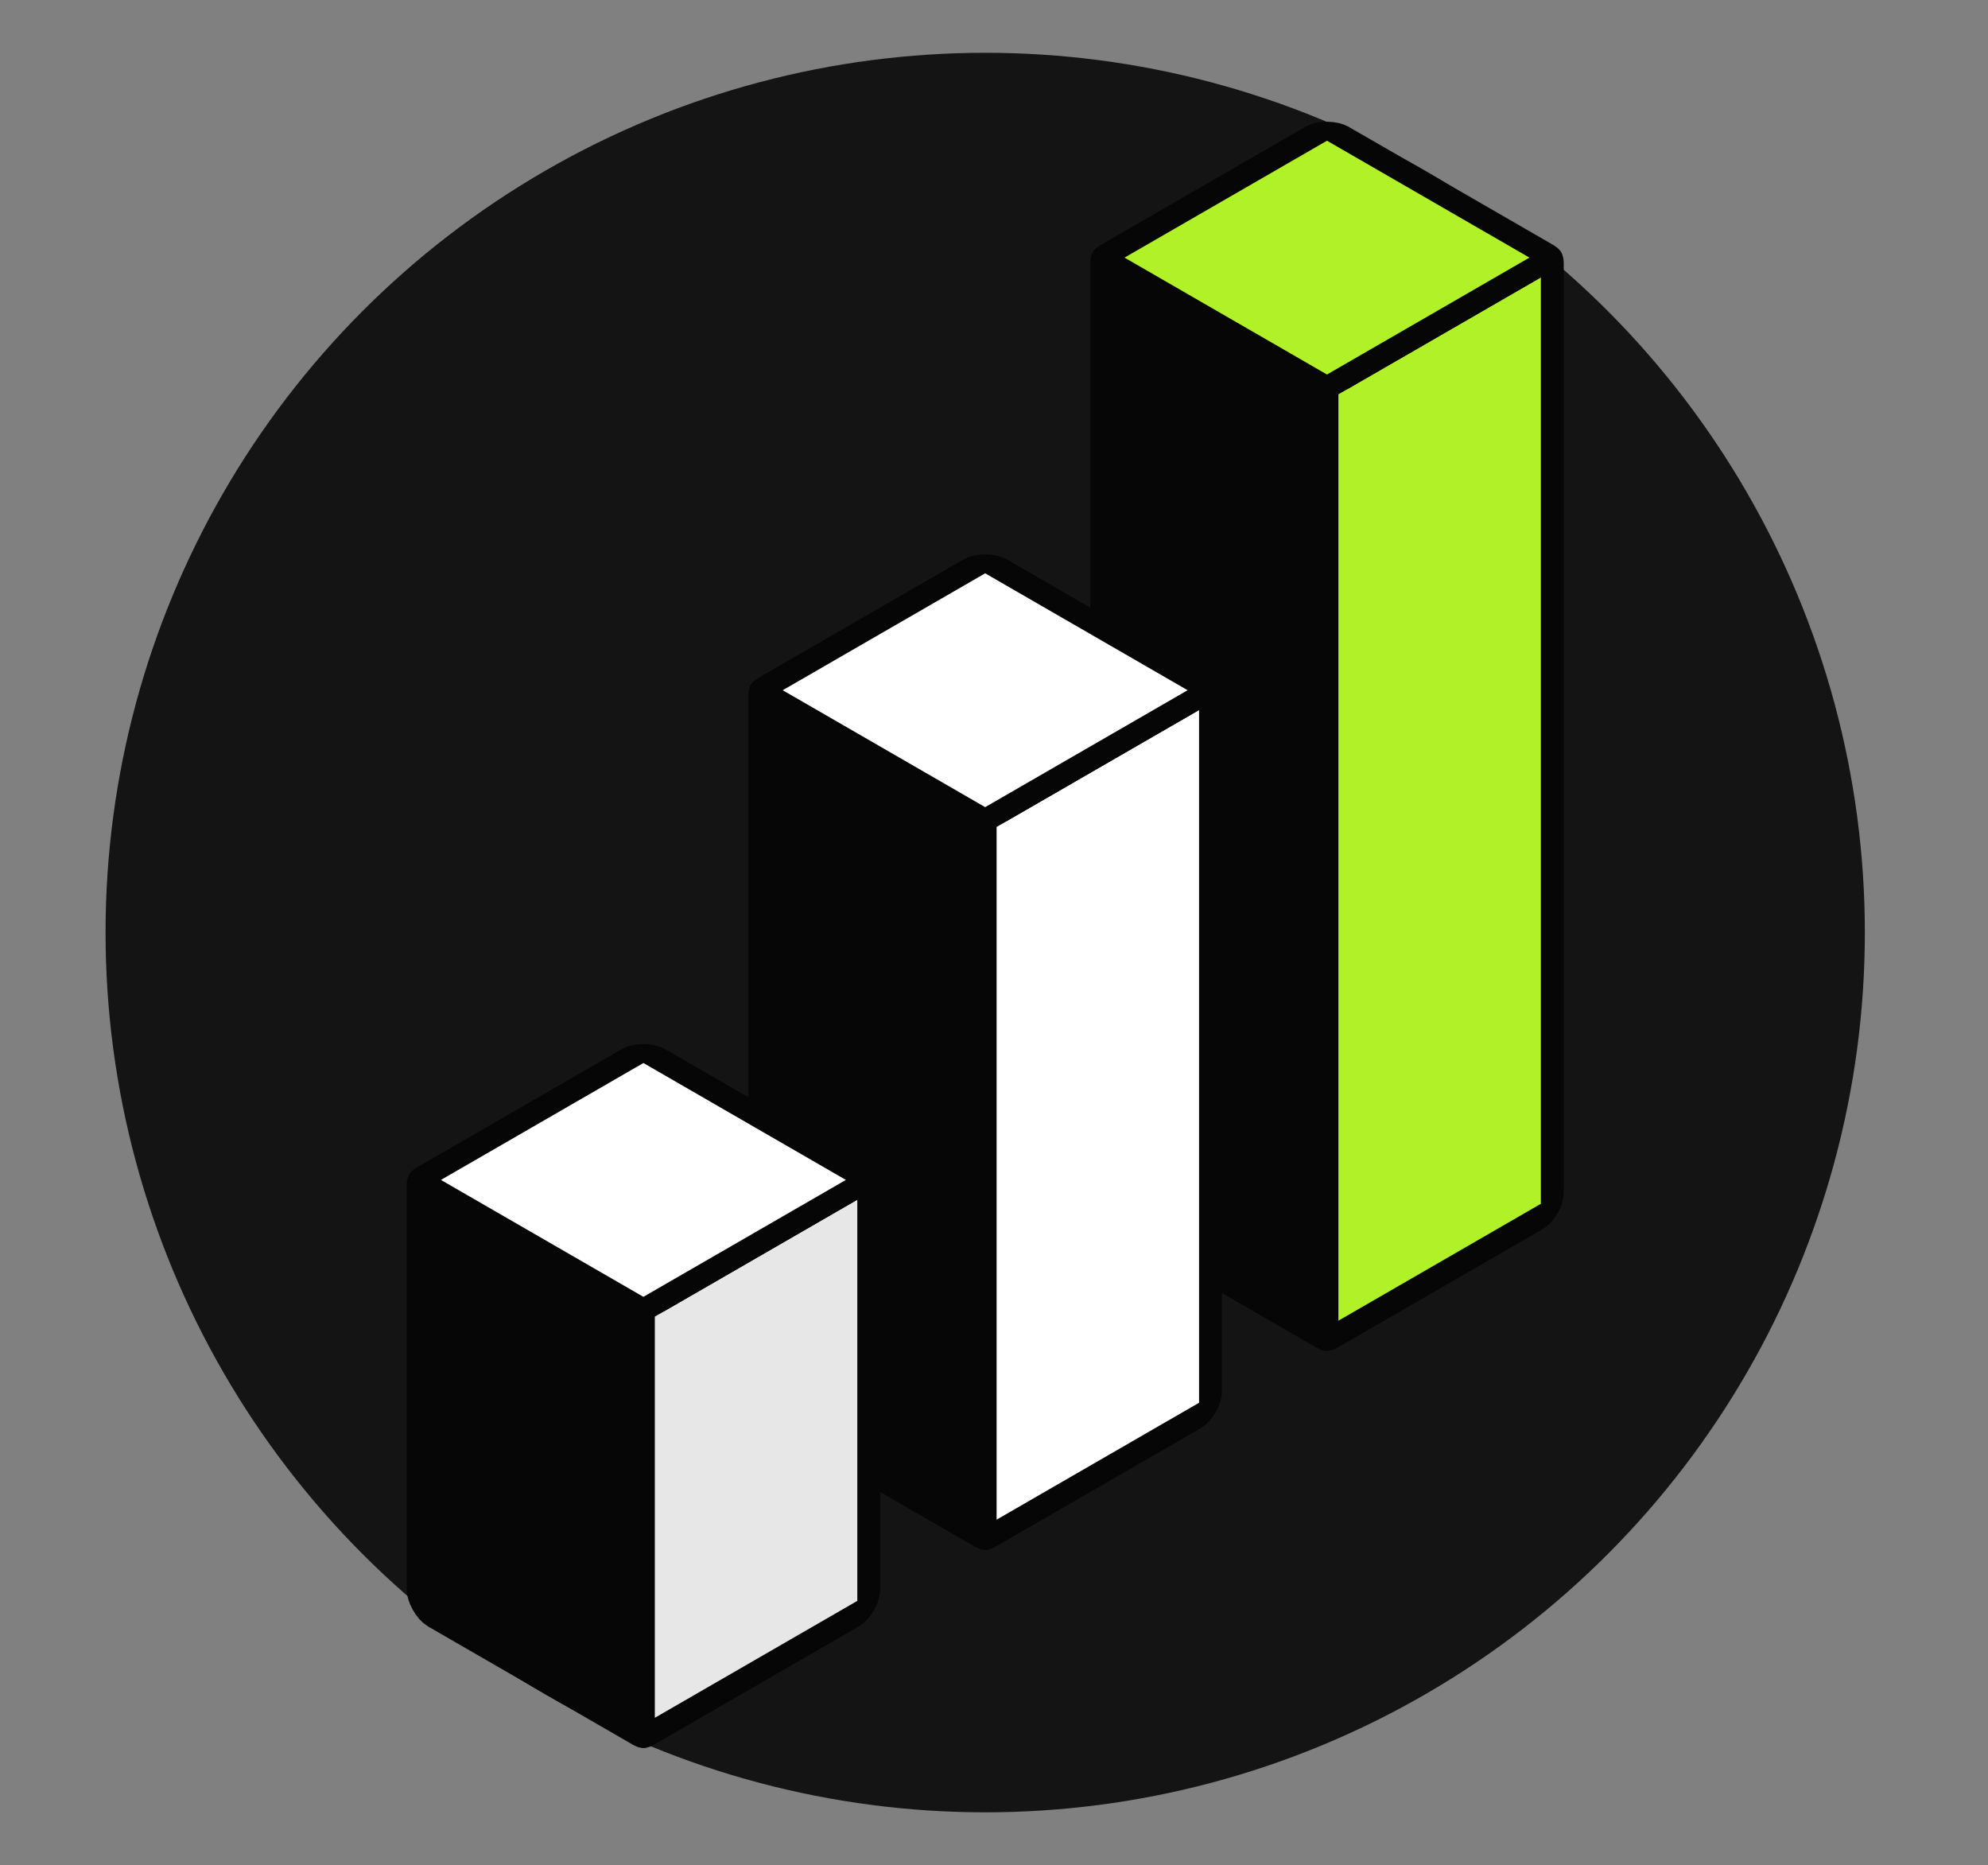 <svg width="113" height="106" viewBox="0 0 113 106" fill="none" xmlns="http://www.w3.org/2000/svg">
<rect x="0" y="0" width="113" height="106" fill="#808080" stroke="none"/>
<circle cx="56" cy="53" r="50" fill="#141414"/>
<rect width="14.789" height="54.15" rx="0.65" transform="matrix(0.866 0.5 -2.20305e-08 1 62.62 14.641)" fill="#060606" stroke="#060606" stroke-width="1.5" stroke-linejoin="round"/>
<rect width="14.789" height="54.15" rx="0.65" transform="matrix(0.866 -0.5 2.20305e-08 1 75.427 22.035)" fill="#B0F127" stroke="#060606" stroke-width="1.5" stroke-linejoin="round"/>
<rect width="14.789" height="14.789" rx="0.65" transform="matrix(0.866 -0.5 0.866 0.5 62.62 14.641)" fill="#B0F127" stroke="#060606" stroke-width="1.5" stroke-linejoin="round"/>
<rect width="14.789" height="40.87" rx="0.65" transform="matrix(0.866 0.5 -2.20305e-08 1 43.191 39.228)" fill="#060606" stroke="#060606" stroke-width="1.5" stroke-linejoin="round"/>
<rect width="14.789" height="40.87" rx="0.65" transform="matrix(0.866 -0.5 2.20305e-08 1 55.998 46.623)" fill="white" stroke="#060606" stroke-width="1.5" stroke-linejoin="round"/>
<rect width="14.789" height="14.789" rx="0.65" transform="matrix(0.866 -0.5 0.866 0.5 43.191 39.228)" fill="white" stroke="#060606" stroke-width="1.5" stroke-linejoin="round"/>
<rect width="14.789" height="24.3" rx="0.65" transform="matrix(0.866 0.5 -2.20305e-08 1 23.765 67.059)" fill="#060606" stroke="#060606" stroke-width="1.5" stroke-linejoin="round"/>
<rect width="14.789" height="24.3" rx="0.65" transform="matrix(0.866 -0.5 2.20305e-08 1 36.572 74.453)" fill="#E7E7E7" stroke="#060606" stroke-width="1.5" stroke-linejoin="round"/>
<rect width="14.789" height="14.789" rx="0.65" transform="matrix(0.866 -0.5 0.866 0.5 23.765 67.059)" fill="white" stroke="#060606" stroke-width="1.5" stroke-linejoin="round"/>
</svg>
